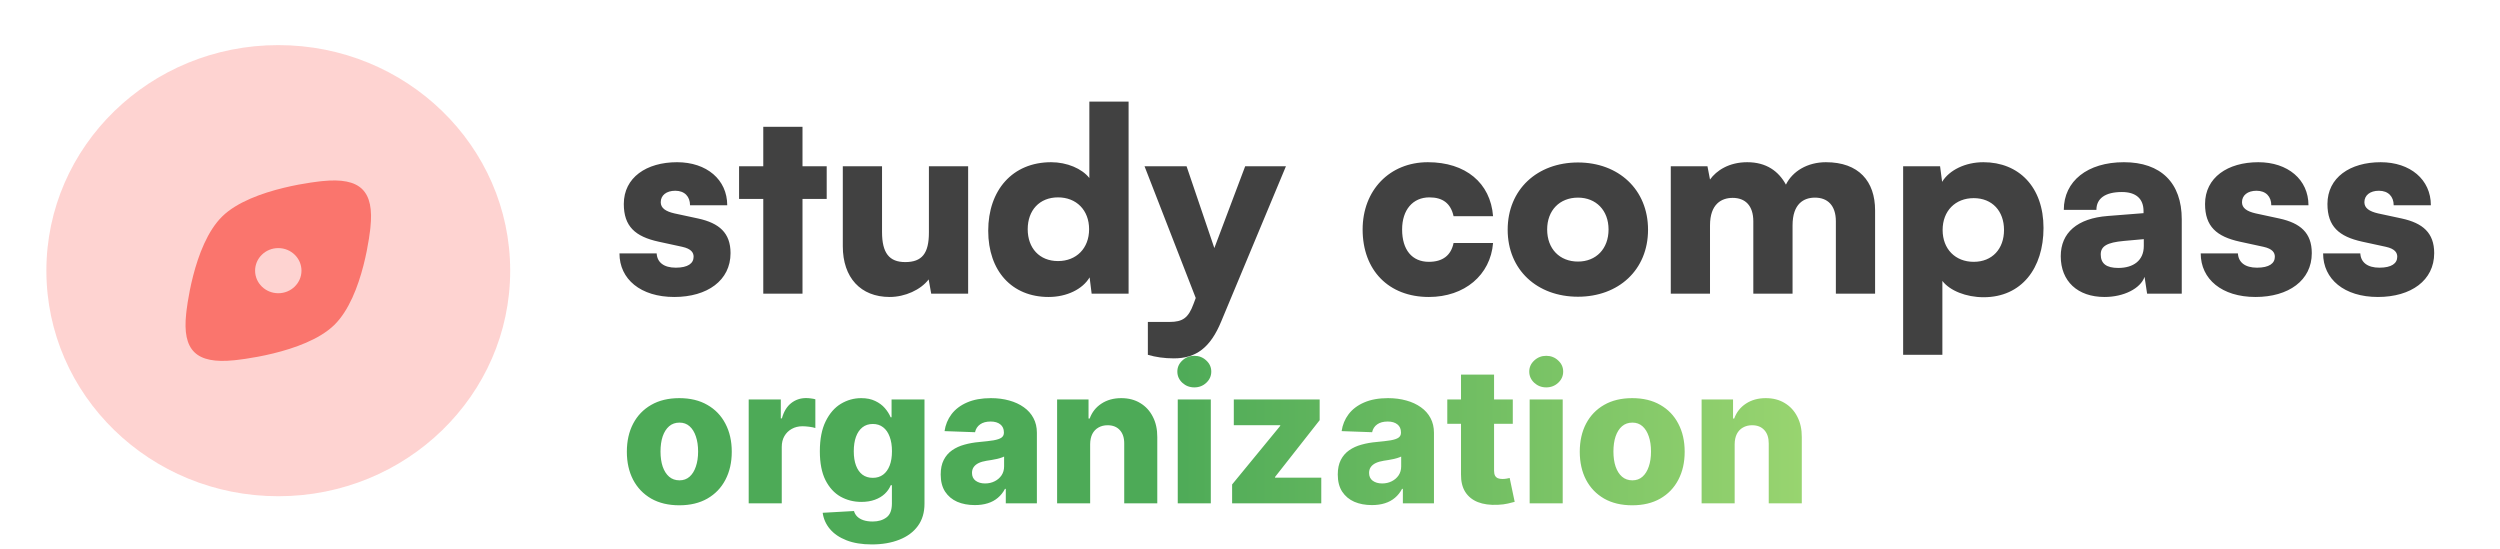 <svg width="278" height="61" viewBox="0 0 278 61" fill="none" xmlns="http://www.w3.org/2000/svg">
<g clip-path="url(#clip0_6074_3334)">
<path opacity="0.32" d="M5.158 30.099C5.158 43.951 16.703 55.181 30.945 55.181C45.188 55.181 56.733 43.951 56.733 30.099C56.733 16.246 45.188 5.016 30.945 5.016C16.703 5.016 5.158 16.246 5.158 30.099Z" fill="#FA756D"/>
<path fill-rule="evenodd" clip-rule="evenodd" d="M24.728 24.052C21.425 27.264 20.703 34.877 20.703 34.877C20.26 38.98 21.814 40.492 26.032 40.061C26.032 40.061 33.86 39.358 37.163 36.146C40.465 32.934 41.188 25.32 41.188 25.32C41.631 21.217 40.077 19.705 35.858 20.137C35.858 20.137 28.031 20.839 24.728 24.052ZM28.367 30.099C28.367 31.484 29.521 32.607 30.945 32.607C32.37 32.607 33.524 31.484 33.524 30.099V30.096C33.524 28.711 32.37 27.588 30.945 27.588C29.521 27.588 28.367 28.711 28.367 30.096V30.099Z" fill="#FA756D"/>
</g>
<path d="M75.539 56.188C74.326 56.188 73.284 55.939 72.412 55.443C71.545 54.942 70.876 54.246 70.405 53.353C69.939 52.456 69.706 51.417 69.706 50.234C69.706 49.046 69.939 48.006 70.405 47.114C70.876 46.217 71.545 45.521 72.412 45.025C73.284 44.523 74.326 44.273 75.539 44.273C76.751 44.273 77.791 44.523 78.658 45.025C79.53 45.521 80.199 46.217 80.665 47.114C81.136 48.006 81.372 49.046 81.372 50.234C81.372 51.417 81.136 52.456 80.665 53.353C80.199 54.246 79.53 54.942 78.658 55.443C77.791 55.939 76.751 56.188 75.539 56.188ZM75.561 53.414C76.002 53.414 76.376 53.278 76.681 53.008C76.987 52.737 77.22 52.361 77.38 51.88C77.546 51.399 77.629 50.843 77.629 50.211C77.629 49.57 77.546 49.009 77.38 48.528C77.22 48.047 76.987 47.671 76.681 47.4C76.376 47.129 76.002 46.994 75.561 46.994C75.105 46.994 74.719 47.129 74.404 47.4C74.093 47.671 73.855 48.047 73.689 48.528C73.529 49.009 73.449 49.57 73.449 50.211C73.449 50.843 73.529 51.399 73.689 51.88C73.855 52.361 74.093 52.737 74.404 53.008C74.719 53.278 75.105 53.414 75.561 53.414ZM83.255 55.969V44.423H86.826V46.528H86.946C87.156 45.766 87.5 45.2 87.976 44.829C88.452 44.453 89.005 44.265 89.637 44.265C89.807 44.265 89.983 44.278 90.163 44.303C90.344 44.323 90.511 44.356 90.667 44.401V47.596C90.491 47.535 90.261 47.488 89.975 47.453C89.695 47.418 89.444 47.4 89.224 47.4C88.787 47.4 88.394 47.498 88.043 47.693C87.698 47.884 87.424 48.152 87.224 48.498C87.028 48.838 86.931 49.239 86.931 49.7V55.969H83.255ZM96.947 60.54C95.85 60.54 94.91 60.387 94.128 60.081C93.347 59.776 92.733 59.357 92.287 58.826C91.841 58.295 91.573 57.693 91.482 57.022L94.963 56.826C95.028 57.062 95.148 57.267 95.324 57.443C95.504 57.618 95.737 57.754 96.023 57.849C96.313 57.944 96.654 57.992 97.045 57.992C97.661 57.992 98.17 57.841 98.571 57.541C98.977 57.245 99.18 56.726 99.18 55.984V53.955H99.052C98.907 54.311 98.686 54.629 98.391 54.91C98.095 55.19 97.727 55.411 97.286 55.571C96.85 55.731 96.348 55.812 95.782 55.812C94.94 55.812 94.168 55.616 93.467 55.225C92.77 54.829 92.212 54.218 91.791 53.391C91.375 52.559 91.167 51.489 91.167 50.181C91.167 48.833 91.382 47.723 91.813 46.851C92.244 45.974 92.808 45.325 93.504 44.904C94.206 44.483 94.96 44.273 95.767 44.273C96.374 44.273 96.892 44.378 97.323 44.589C97.759 44.794 98.117 45.06 98.398 45.386C98.679 45.711 98.892 46.05 99.037 46.4H99.142V44.423H102.803V56.015C102.803 56.992 102.558 57.816 102.066 58.488C101.575 59.159 100.889 59.668 100.007 60.014C99.125 60.364 98.105 60.54 96.947 60.54ZM97.06 53.136C97.506 53.136 97.887 53.018 98.203 52.782C98.518 52.547 98.761 52.209 98.932 51.767C99.102 51.327 99.187 50.798 99.187 50.181C99.187 49.555 99.102 49.016 98.932 48.565C98.766 48.109 98.523 47.758 98.203 47.513C97.887 47.267 97.506 47.145 97.06 47.145C96.604 47.145 96.218 47.27 95.902 47.52C95.587 47.771 95.346 48.124 95.181 48.58C95.02 49.031 94.94 49.565 94.94 50.181C94.94 50.798 95.023 51.327 95.188 51.767C95.354 52.209 95.592 52.547 95.902 52.782C96.218 53.018 96.604 53.136 97.06 53.136ZM108.401 56.165C107.665 56.165 107.011 56.042 106.439 55.797C105.873 55.546 105.425 55.17 105.094 54.669C104.768 54.163 104.605 53.529 104.605 52.767C104.605 52.126 104.718 51.584 104.944 51.144C105.169 50.703 105.48 50.344 105.876 50.069C106.272 49.793 106.728 49.585 107.244 49.445C107.76 49.299 108.311 49.202 108.898 49.151C109.554 49.091 110.083 49.029 110.484 48.964C110.885 48.893 111.175 48.796 111.356 48.67C111.541 48.54 111.634 48.357 111.634 48.122V48.084C111.634 47.698 111.501 47.4 111.235 47.19C110.97 46.979 110.611 46.874 110.16 46.874C109.674 46.874 109.283 46.979 108.988 47.19C108.692 47.4 108.504 47.691 108.424 48.062L105.034 47.941C105.134 47.24 105.392 46.613 105.808 46.062C106.229 45.506 106.805 45.07 107.537 44.754C108.274 44.433 109.158 44.273 110.19 44.273C110.927 44.273 111.606 44.361 112.228 44.536C112.849 44.706 113.39 44.957 113.851 45.288C114.312 45.614 114.668 46.014 114.919 46.49C115.174 46.967 115.302 47.51 115.302 48.122V55.969H111.844V54.361H111.754C111.549 54.752 111.285 55.083 110.965 55.353C110.649 55.624 110.276 55.827 109.845 55.962C109.419 56.097 108.938 56.165 108.401 56.165ZM109.536 53.76C109.932 53.76 110.288 53.679 110.604 53.519C110.925 53.359 111.18 53.138 111.371 52.857C111.561 52.572 111.656 52.241 111.656 51.865V50.768C111.551 50.823 111.423 50.873 111.273 50.918C111.128 50.963 110.967 51.006 110.792 51.046C110.616 51.086 110.436 51.121 110.251 51.151C110.065 51.181 109.887 51.209 109.717 51.234C109.371 51.289 109.075 51.374 108.83 51.489C108.589 51.605 108.404 51.755 108.274 51.94C108.148 52.121 108.086 52.336 108.086 52.587C108.086 52.968 108.221 53.258 108.492 53.459C108.767 53.659 109.116 53.76 109.536 53.76ZM121.225 49.385V55.969H117.55V44.423H121.045V46.543H121.173C121.428 45.837 121.864 45.283 122.481 44.882C123.097 44.476 123.831 44.273 124.683 44.273C125.495 44.273 126.199 44.456 126.796 44.822C127.397 45.182 127.863 45.689 128.194 46.34C128.53 46.987 128.695 47.743 128.69 48.61V55.969H125.014V49.332C125.019 48.691 124.856 48.189 124.525 47.828C124.2 47.468 123.746 47.287 123.165 47.287C122.779 47.287 122.438 47.373 122.143 47.543C121.852 47.708 121.626 47.946 121.466 48.257C121.311 48.568 121.23 48.944 121.225 49.385ZM130.966 55.969V44.423H134.642V55.969H130.966ZM132.807 43.078C132.291 43.078 131.848 42.907 131.477 42.567C131.106 42.221 130.921 41.805 130.921 41.319C130.921 40.838 131.106 40.427 131.477 40.086C131.848 39.74 132.291 39.567 132.807 39.567C133.329 39.567 133.772 39.74 134.138 40.086C134.509 40.427 134.694 40.838 134.694 41.319C134.694 41.805 134.509 42.221 134.138 42.567C133.772 42.907 133.329 43.078 132.807 43.078ZM137.011 55.969V53.872L142.363 47.355V47.28H137.199V44.423H146.746V46.724L141.785 53.038V53.113H146.926V55.969H137.011ZM152.557 56.165C151.82 56.165 151.166 56.042 150.595 55.797C150.028 55.546 149.58 55.17 149.249 54.669C148.923 54.163 148.76 53.529 148.76 52.767C148.76 52.126 148.873 51.584 149.099 51.144C149.324 50.703 149.635 50.344 150.031 50.069C150.427 49.793 150.883 49.585 151.399 49.445C151.915 49.299 152.466 49.202 153.053 49.151C153.709 49.091 154.238 49.029 154.639 48.964C155.04 48.893 155.33 48.796 155.511 48.67C155.696 48.54 155.789 48.357 155.789 48.122V48.084C155.789 47.698 155.656 47.4 155.39 47.19C155.125 46.979 154.767 46.874 154.316 46.874C153.829 46.874 153.439 46.979 153.143 47.19C152.847 47.4 152.659 47.691 152.579 48.062L149.189 47.941C149.289 47.24 149.547 46.613 149.963 46.062C150.384 45.506 150.96 45.07 151.692 44.754C152.429 44.433 153.313 44.273 154.346 44.273C155.082 44.273 155.761 44.361 156.383 44.536C157.004 44.706 157.545 44.957 158.006 45.288C158.467 45.614 158.823 46.014 159.074 46.49C159.329 46.967 159.457 47.51 159.457 48.122V55.969H155.999V54.361H155.909C155.704 54.752 155.441 55.083 155.12 55.353C154.804 55.624 154.431 55.827 154 55.962C153.574 56.097 153.093 56.165 152.557 56.165ZM153.692 53.76C154.088 53.76 154.443 53.679 154.759 53.519C155.08 53.359 155.335 53.138 155.526 52.857C155.716 52.572 155.811 52.241 155.811 51.865V50.768C155.706 50.823 155.578 50.873 155.428 50.918C155.283 50.963 155.122 51.006 154.947 51.046C154.772 51.086 154.591 51.121 154.406 51.151C154.22 51.181 154.042 51.209 153.872 51.234C153.526 51.289 153.231 51.374 152.985 51.489C152.744 51.605 152.559 51.755 152.429 51.94C152.303 52.121 152.241 52.336 152.241 52.587C152.241 52.968 152.376 53.258 152.647 53.459C152.922 53.659 153.271 53.76 153.692 53.76ZM168.222 44.423V47.129H160.938V44.423H168.222ZM162.464 41.657H166.14V52.339C166.14 52.564 166.175 52.747 166.245 52.888C166.32 53.023 166.428 53.12 166.568 53.181C166.709 53.236 166.877 53.263 167.072 53.263C167.212 53.263 167.36 53.251 167.515 53.226C167.676 53.196 167.796 53.171 167.876 53.151L168.433 55.804C168.257 55.854 168.009 55.917 167.688 55.992C167.373 56.067 166.994 56.115 166.553 56.135C165.691 56.175 164.952 56.075 164.336 55.834C163.724 55.589 163.256 55.208 162.93 54.692C162.609 54.175 162.454 53.526 162.464 52.745V41.657ZM170.098 55.969V44.423H173.773V55.969H170.098ZM171.939 43.078C171.423 43.078 170.98 42.907 170.609 42.567C170.238 42.221 170.052 41.805 170.052 41.319C170.052 40.838 170.238 40.427 170.609 40.086C170.98 39.74 171.423 39.567 171.939 39.567C172.46 39.567 172.904 39.74 173.27 40.086C173.641 40.427 173.826 40.838 173.826 41.319C173.826 41.805 173.641 42.221 173.27 42.567C172.904 42.907 172.46 43.078 171.939 43.078ZM181.503 56.188C180.29 56.188 179.248 55.939 178.376 55.443C177.509 54.942 176.84 54.246 176.369 53.353C175.903 52.456 175.67 51.417 175.67 50.234C175.67 49.046 175.903 48.006 176.369 47.114C176.84 46.217 177.509 45.521 178.376 45.025C179.248 44.523 180.29 44.273 181.503 44.273C182.716 44.273 183.755 44.523 184.622 45.025C185.494 45.521 186.163 46.217 186.629 47.114C187.101 48.006 187.336 49.046 187.336 50.234C187.336 51.417 187.101 52.456 186.629 53.353C186.163 54.246 185.494 54.942 184.622 55.443C183.755 55.939 182.716 56.188 181.503 56.188ZM181.525 53.414C181.966 53.414 182.34 53.278 182.645 53.008C182.951 52.737 183.184 52.361 183.345 51.88C183.51 51.399 183.593 50.843 183.593 50.211C183.593 49.57 183.51 49.009 183.345 48.528C183.184 48.047 182.951 47.671 182.645 47.4C182.34 47.129 181.966 46.994 181.525 46.994C181.069 46.994 180.683 47.129 180.368 47.4C180.057 47.671 179.819 48.047 179.654 48.528C179.493 49.009 179.413 49.57 179.413 50.211C179.413 50.843 179.493 51.399 179.654 51.88C179.819 52.361 180.057 52.737 180.368 53.008C180.683 53.278 181.069 53.414 181.525 53.414ZM192.895 49.385V55.969H189.219V44.423H192.715V46.543H192.842C193.098 45.837 193.534 45.283 194.15 44.882C194.767 44.476 195.501 44.273 196.353 44.273C197.165 44.273 197.869 44.456 198.465 44.822C199.066 45.182 199.532 45.689 199.863 46.34C200.199 46.987 200.364 47.743 200.359 48.61V55.969H196.684V49.332C196.689 48.691 196.526 48.189 196.195 47.828C195.869 47.468 195.416 47.287 194.834 47.287C194.448 47.287 194.108 47.373 193.812 47.543C193.521 47.708 193.296 47.946 193.135 48.257C192.98 48.568 192.9 48.944 192.895 49.385Z" fill="url(#paint0_linear_6074_3334)"/>
<path d="M68.885 28.18H73.021C73.078 29.171 73.814 29.766 75.146 29.766C76.505 29.766 77.129 29.285 77.129 28.548C77.129 28.123 76.902 27.67 75.854 27.443L73.248 26.877C70.641 26.31 69.367 25.177 69.367 22.684C69.367 19.738 71.888 18.038 75.287 18.038C78.573 18.038 80.868 19.965 80.868 22.826H76.732C76.732 21.863 76.137 21.211 75.089 21.211C74.098 21.211 73.474 21.721 73.474 22.486C73.474 23.137 74.013 23.506 75.004 23.732L77.639 24.299C79.962 24.809 81.236 25.885 81.236 28.152C81.236 31.183 78.658 33.024 74.976 33.024C71.236 33.024 68.885 31.041 68.885 28.18ZM89.238 32.656H84.876V22.118H82.184V18.492H84.876V14.101H89.238V18.492H91.929V22.118H89.238V32.656ZM103.295 18.492H107.657V32.656H103.55L103.267 31.069C102.388 32.231 100.632 33.024 98.932 33.024C95.703 33.024 93.72 30.871 93.72 27.387V18.492H98.082V25.8C98.082 28.123 98.876 29.143 100.66 29.143C102.53 29.143 103.295 28.18 103.295 25.857V18.492ZM116.603 33.024C112.524 33.024 109.89 30.134 109.89 25.659C109.89 21.154 112.581 18.038 116.887 18.038C118.643 18.038 120.314 18.747 121.136 19.795V11.296H125.499V32.656H121.391L121.164 30.843C120.399 32.146 118.643 33.024 116.603 33.024ZM117.652 29.03C119.691 29.03 121.108 27.613 121.108 25.489C121.108 23.364 119.691 21.948 117.652 21.948C115.584 21.948 114.281 23.392 114.281 25.489C114.281 27.585 115.584 29.03 117.652 29.03ZM127.642 39.455V35.8H130.049C131.523 35.8 132.146 35.347 132.712 33.817L132.967 33.137L127.273 18.492H131.947L135.035 27.585L138.463 18.492H142.995L135.8 35.743C134.61 38.633 133.024 39.851 130.531 39.851C129.483 39.851 128.491 39.709 127.642 39.455ZM151.524 25.517C151.524 21.154 154.527 18.038 158.777 18.038C162.969 18.038 165.745 20.333 166.029 24.044H161.638C161.326 22.628 160.448 21.948 158.947 21.948C157.105 21.948 155.915 23.336 155.915 25.517C155.915 27.783 157.02 29.115 158.89 29.115C160.42 29.115 161.354 28.407 161.638 27.018H166.029C165.745 30.588 162.856 33.024 158.89 33.024C154.414 33.024 151.524 30.05 151.524 25.517ZM167.653 25.545C167.653 21.07 170.939 18.067 175.471 18.067C179.976 18.067 183.262 21.07 183.262 25.545C183.262 30.021 179.976 32.996 175.471 32.996C170.939 32.996 167.653 30.021 167.653 25.545ZM172.044 25.517C172.044 27.67 173.432 29.086 175.471 29.086C177.483 29.086 178.871 27.67 178.871 25.517C178.871 23.392 177.483 21.976 175.471 21.976C173.432 21.976 172.044 23.392 172.044 25.517ZM190.153 32.656H185.791V18.492H189.87L190.153 19.965C190.862 18.973 192.25 18.038 194.289 18.038C196.414 18.038 197.774 19.03 198.595 20.531C199.332 19.03 201.003 18.038 203.043 18.038C206.697 18.038 208.51 20.163 208.51 23.392V32.656H204.148V24.61C204.148 22.826 203.213 21.976 201.825 21.976C200.578 21.976 199.332 22.656 199.332 25.064V32.656H194.969V24.61C194.969 22.854 194.063 22.004 192.675 22.004C191.428 22.004 190.153 22.684 190.153 25.064V32.656ZM211.629 39.455V18.492H215.737L215.964 20.22C216.757 18.916 218.541 18.038 220.553 18.038C224.49 18.038 227.238 20.786 227.238 25.347C227.238 29.823 224.802 33.052 220.581 33.052C218.626 33.052 216.813 32.316 215.992 31.239V39.455H211.629ZM216.02 25.574C216.02 27.698 217.437 29.115 219.476 29.115C221.544 29.115 222.847 27.67 222.847 25.574C222.847 23.477 221.544 22.033 219.476 22.033C217.437 22.033 216.02 23.449 216.02 25.574ZM234.027 33.024C231.024 33.024 229.155 31.268 229.155 28.491C229.155 25.885 230.996 24.271 234.395 24.016L238.361 23.704V23.477C238.361 22.089 237.511 21.353 235.953 21.353C234.112 21.353 233.121 22.061 233.121 23.336H229.495C229.495 20.135 232.129 18.038 236.18 18.038C240.288 18.038 242.611 20.333 242.611 24.384V32.656H238.758L238.475 30.786C238.021 32.089 236.152 33.024 234.027 33.024ZM235.557 29.795C237.228 29.795 238.39 28.973 238.39 27.358V26.593L236.18 26.792C234.282 26.962 233.602 27.387 233.602 28.293C233.602 29.313 234.225 29.795 235.557 29.795ZM244.72 28.18H248.856C248.912 29.171 249.649 29.766 250.98 29.766C252.34 29.766 252.963 29.285 252.963 28.548C252.963 28.123 252.737 27.67 251.688 27.443L249.082 26.877C246.476 26.31 245.201 25.177 245.201 22.684C245.201 19.738 247.722 18.038 251.122 18.038C254.408 18.038 256.702 19.965 256.702 22.826H252.567C252.567 21.863 251.972 21.211 250.924 21.211C249.932 21.211 249.309 21.721 249.309 22.486C249.309 23.137 249.847 23.506 250.839 23.732L253.473 24.299C255.796 24.809 257.071 25.885 257.071 28.152C257.071 31.183 254.493 33.024 250.81 33.024C247.071 33.024 244.72 31.041 244.72 28.18ZM258.33 28.18H262.466C262.523 29.171 263.26 29.766 264.591 29.766C265.951 29.766 266.574 29.285 266.574 28.548C266.574 28.123 266.347 27.67 265.299 27.443L262.693 26.877C260.087 26.31 258.812 25.177 258.812 22.684C258.812 19.738 261.333 18.038 264.733 18.038C268.019 18.038 270.313 19.965 270.313 22.826H266.177C266.177 21.863 265.583 21.211 264.534 21.211C263.543 21.211 262.92 21.721 262.92 22.486C262.92 23.137 263.458 23.506 264.449 23.732L267.084 24.299C269.407 24.809 270.682 25.885 270.682 28.152C270.682 31.183 268.104 33.024 264.421 33.024C260.682 33.024 258.33 31.041 258.33 28.18Z" fill="#414141"/>
<defs>
<linearGradient id="paint0_linear_6074_3334" x1="66.856" y1="47.969" x2="247.5" y2="48" gradientUnits="userSpaceOnUse">
<stop offset="0.348" stop-color="#4DAA57"/>
<stop offset="1" stop-color="#CAF080"/>
</linearGradient>
<clipPath id="clip0_6074_3334">
<rect width="61.891" height="60.198" fill="white"/>
</clipPath>
</defs>
</svg>

